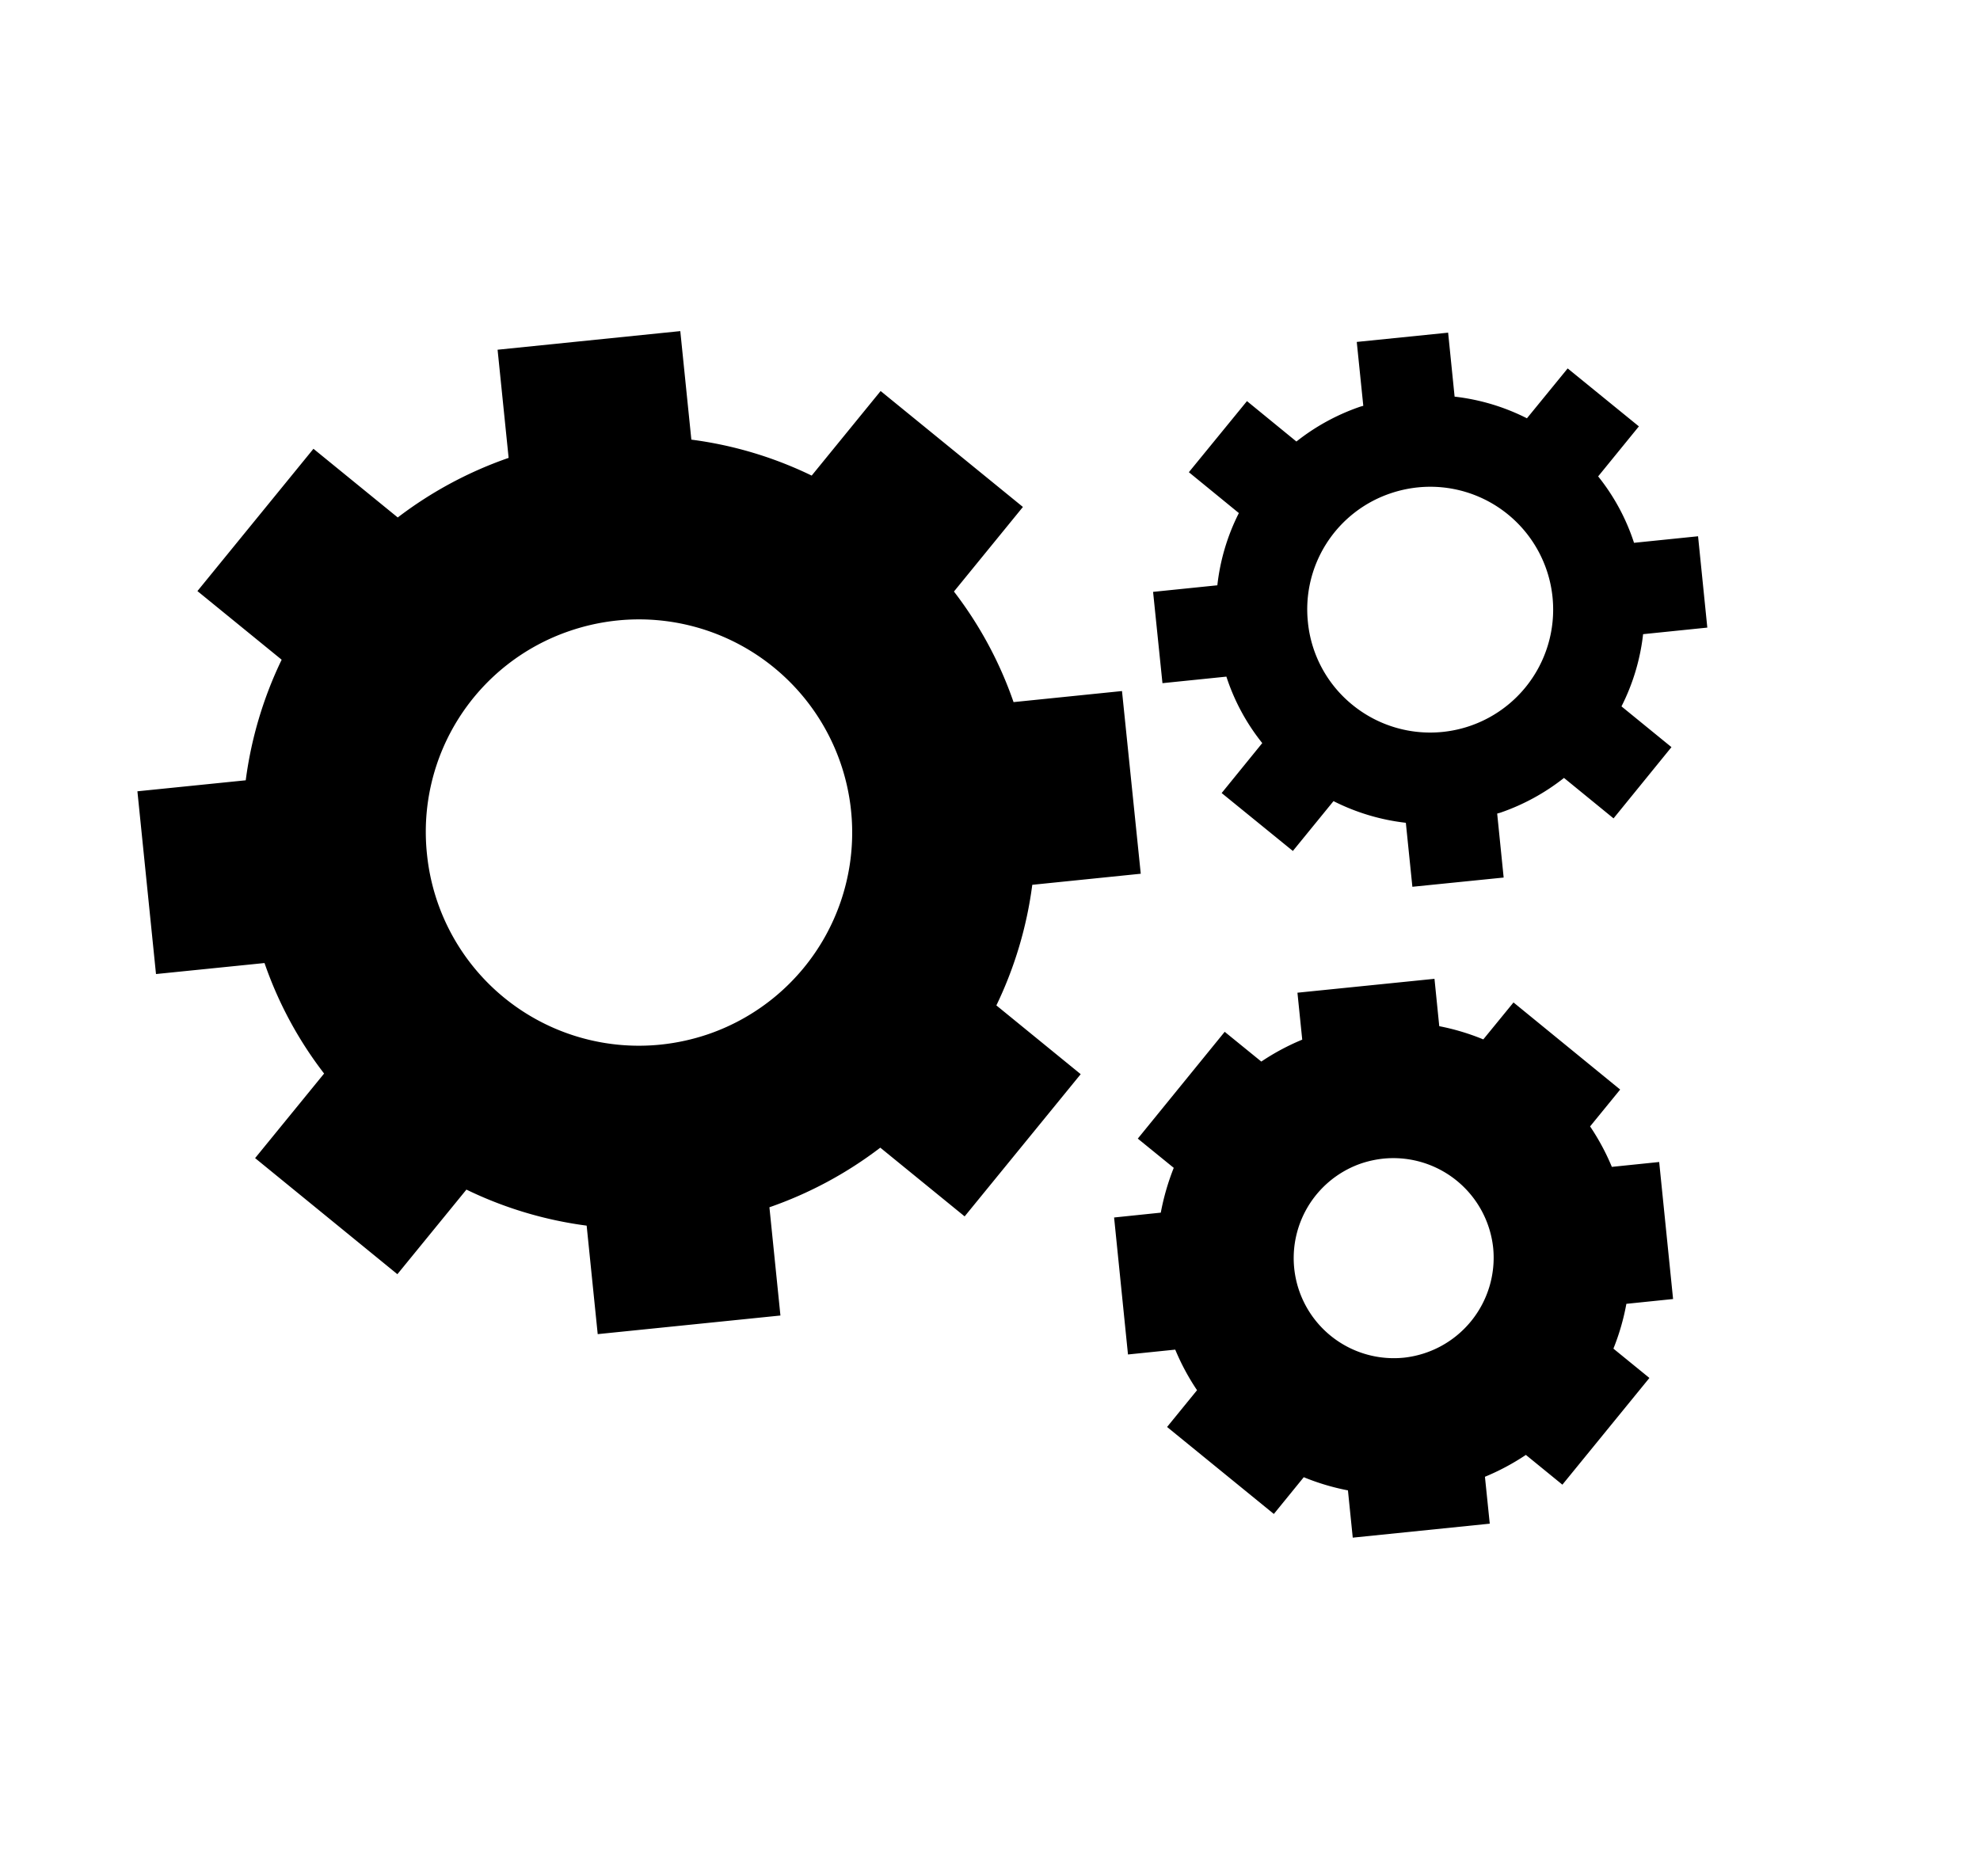 <svg xmlns="http://www.w3.org/2000/svg" width="140.164" height="132.818" viewBox="0 0 140.164 132.818">
  <g id="gears-set-svgrepo-com" transform="translate(-3.593 26.455) rotate(-19)">
    <path id="Path_72" data-name="Path 72" d="M48.539,79.816l11.046-6.846-4.059-6.547a27.946,27.946,0,0,0,5.183-7.245l7.516,1.759,2.955-12.662-7.513-1.759a27.674,27.674,0,0,0-1.441-8.776l6.566-4.072L61.94,22.628,55.376,26.7a27.6,27.6,0,0,0-7.225-5.18L49.912,14,37.254,11.035,35.5,18.53a28.087,28.087,0,0,0-8.795,1.433l-4.059-6.54L11.6,20.274l4.056,6.536a27.976,27.976,0,0,0-5.184,7.244L2.968,32.294,0,44.956,7.517,46.72a27.487,27.487,0,0,0,1.441,8.771L2.391,59.562l6.847,11.05,6.571-4.072a27.722,27.722,0,0,0,7.217,5.183l-1.761,7.518,12.659,2.965,1.758-7.5a28.081,28.081,0,0,0,8.795-1.435ZM20.9,43.178A15.023,15.023,0,0,1,35.572,31.522a15.237,15.237,0,0,1,3.464.4A15.093,15.093,0,0,1,35.61,61.709a15.3,15.3,0,0,1-3.464-.4A15.078,15.078,0,0,1,20.9,43.178ZM92.476,88.207l2.863-1.774-5.132-8.29-2.873,1.778a16.437,16.437,0,0,0-2.643-1.9l.772-3.281-9.493-2.228-.761,3.253a16.468,16.468,0,0,0-3.244.524L70.2,73.453,61.921,78.6l1.733,2.786a17.132,17.132,0,0,0-1.9,2.7l-3.237-.752-2.228,9.49,3.275.765a16.477,16.477,0,0,0,.524,3.218l-2.853,1.771,5.141,8.284,2.85-1.771a16.411,16.411,0,0,0,2.653,1.9l-.768,3.275,9.493,2.222.758-3.25a16.706,16.706,0,0,0,3.244-.521l1.758,2.834,8.284-5.138-1.733-2.793a16.291,16.291,0,0,0,1.9-2.7l3.237.755,2.228-9.493L93,91.417A16.4,16.4,0,0,0,92.476,88.207Zm-9.29,5.913a7.12,7.12,0,0,1-8.512,5.275,7.087,7.087,0,0,1,1.6-13.984A7.349,7.349,0,0,1,77.9,85.6,7.108,7.108,0,0,1,83.186,94.12Zm24.185-37.643,4.449,1.04,1.486-6.327-4.437-1.038a14.833,14.833,0,0,0-.87-5.273l3.879-2.409-3.431-5.521-3.876,2.4a15.091,15.091,0,0,0-4.342-3.117L101.27,31.8l-6.329-1.485-1.035,4.426c-.077,0-.159-.012-.238-.012a15.21,15.21,0,0,0-5.062.862l-2.378-3.845L80.7,35.166l2.405,3.888A14.975,14.975,0,0,0,80,43.393l-4.453-1.041L74.07,48.68l4.43,1.036a14.85,14.85,0,0,0,.869,5.275L75.5,57.4l3.431,5.518,3.869-2.4a15.146,15.146,0,0,0,4.342,3.118L86.105,68.07l6.322,1.486,1.041-4.431c.079,0,.159.012.235.012a15.262,15.262,0,0,0,5.059-.86l2.384,3.85,5.519-3.434-2.406-3.88A15.006,15.006,0,0,0,107.371,56.477Zm-22.16-8.525a8.665,8.665,0,0,1,8.462-6.723,8.861,8.861,0,0,1,2,.23,8.7,8.7,0,0,1,6.487,10.459,8.705,8.705,0,0,1-15.869,2.6A8.635,8.635,0,0,1,85.211,47.951Z"/>
  </g>
</svg>
